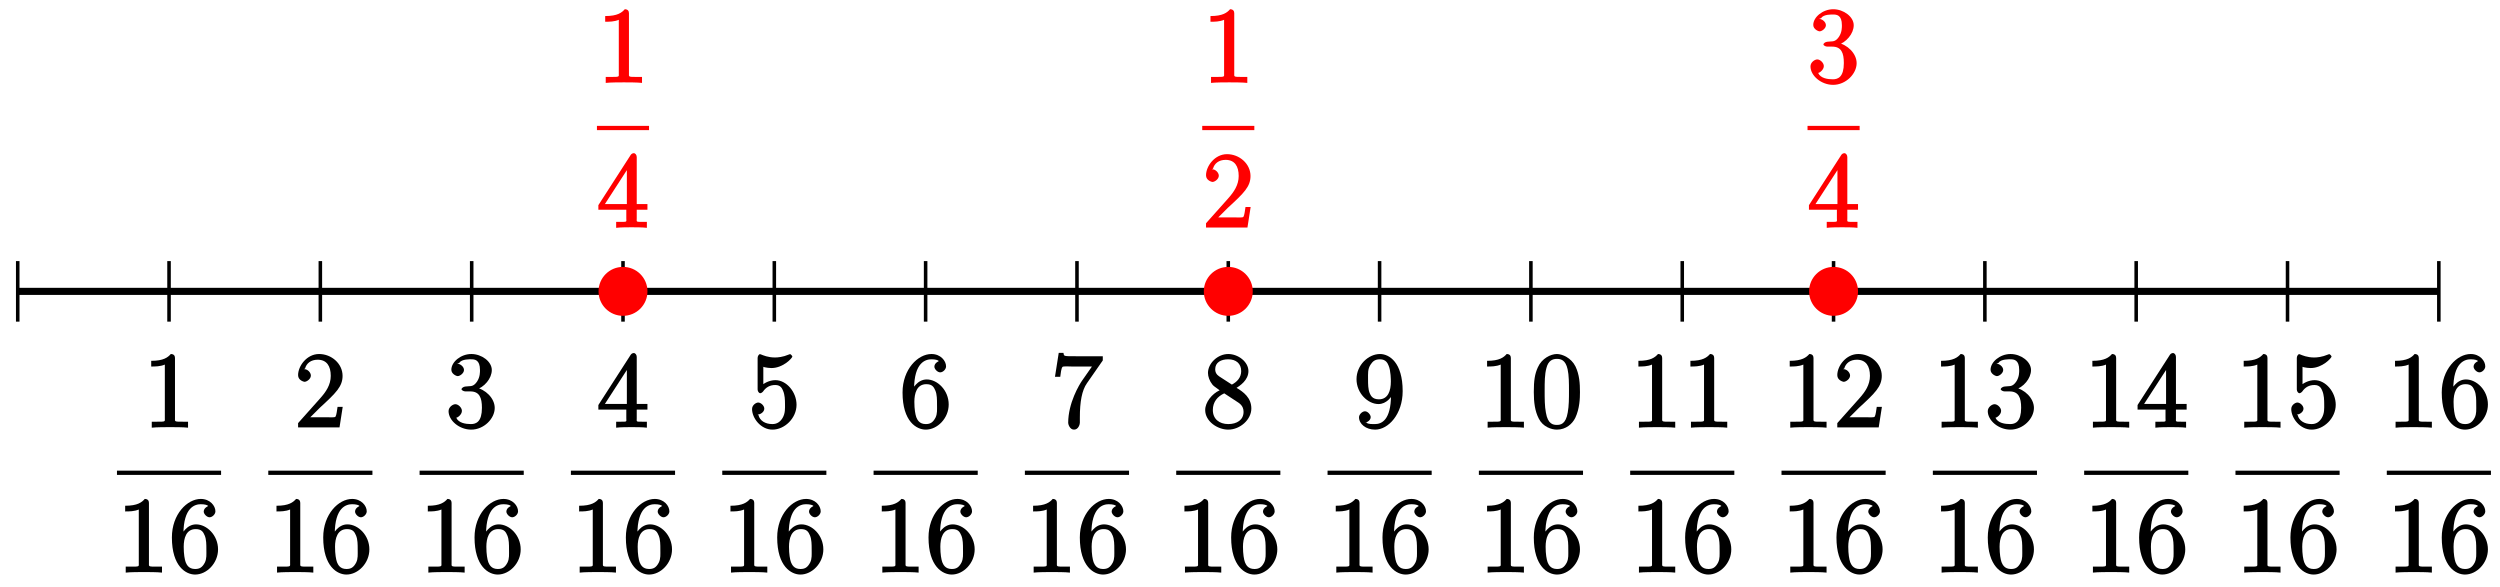 <?xml version="1.0" encoding="UTF-8"?>
<svg xmlns="http://www.w3.org/2000/svg" xmlns:xlink="http://www.w3.org/1999/xlink" width="281pt" height="66pt" viewBox="0 0 281 66" version="1.1">
<defs>
<g>
<symbol overflow="visible" id="glyph0-0">
<path style="stroke:none;" d=""/>
</symbol>
<symbol overflow="visible" id="glyph0-1">
<path style="stroke:none;" d="M 3.594 -7.812 C 3.594 -8.078 3.438 -8.25 3.125 -8.25 C 2.797 -7.875 2.312 -7.484 0.922 -7.484 L 0.922 -6.844 C 1.359 -6.844 1.953 -6.844 2.453 -7.062 L 2.453 -1.062 C 2.453 -0.641 2.578 -0.641 1.531 -0.641 L 0.984 -0.641 L 0.984 0.031 C 1.484 -0.031 2.641 -0.031 3.031 -0.031 C 3.438 -0.031 4.578 -0.031 5.062 0.031 L 5.062 -0.641 L 4.531 -0.641 C 3.484 -0.641 3.594 -0.641 3.594 -1.062 Z M 3.594 -7.812 "/>
</symbol>
<symbol overflow="visible" id="glyph0-2">
<path style="stroke:none;" d="M 1.625 -4.297 C 1.625 -7.328 2.938 -7.656 3.578 -7.656 C 4.016 -7.656 4.328 -7.562 4.391 -7.469 C 4.531 -7.469 3.906 -7.312 3.906 -6.828 C 3.906 -6.562 4.25 -6.188 4.562 -6.188 C 4.859 -6.188 5.219 -6.516 5.219 -6.859 C 5.219 -7.484 4.609 -8.25 3.578 -8.25 C 2.062 -8.25 0.328 -6.547 0.328 -3.922 C 0.328 -0.641 1.922 0.25 2.938 0.25 C 4.25 0.25 5.516 -1.031 5.516 -2.578 C 5.516 -4.172 4.25 -5.391 3.047 -5.391 C 1.984 -5.391 1.422 -4.312 1.297 -3.984 L 1.625 -3.984 Z M 2.938 -0.375 C 2.188 -0.375 1.984 -0.891 1.875 -1.141 C 1.766 -1.453 1.656 -2.031 1.656 -2.875 C 1.656 -3.812 1.922 -4.859 3 -4.859 C 3.656 -4.859 3.844 -4.547 4.016 -4.141 C 4.203 -3.703 4.203 -3.109 4.203 -2.594 C 4.203 -1.984 4.25 -1.547 4.031 -1.094 C 3.734 -0.531 3.422 -0.375 2.938 -0.375 Z M 2.938 -0.375 "/>
</symbol>
<symbol overflow="visible" id="glyph0-3">
<path style="stroke:none;" d="M 5.266 -2.312 L 4.859 -2.312 C 4.797 -1.953 4.75 -1.406 4.625 -1.203 C 4.547 -1.094 3.984 -1.141 3.625 -1.141 L 1.406 -1.141 L 1.516 -0.891 C 1.844 -1.156 2.562 -1.922 2.875 -2.219 C 4.703 -3.891 5.422 -4.609 5.422 -5.797 C 5.422 -7.172 4.172 -8.25 2.781 -8.25 C 1.406 -8.25 0.422 -6.906 0.422 -5.875 C 0.422 -5.266 1.109 -5.125 1.141 -5.125 C 1.406 -5.125 1.859 -5.453 1.859 -5.828 C 1.859 -6.172 1.484 -6.547 1.141 -6.547 C 1.047 -6.547 1.016 -6.547 1.203 -6.609 C 1.359 -7.203 1.859 -7.609 2.625 -7.609 C 3.641 -7.609 4.094 -6.891 4.094 -5.797 C 4.094 -4.781 3.562 -4 2.875 -3.234 L 0.422 -0.484 L 0.422 0 L 5.078 0 L 5.438 -2.312 Z M 5.266 -2.312 "/>
</symbol>
<symbol overflow="visible" id="glyph0-4">
<path style="stroke:none;" d="M 2.203 -4.594 C 2 -4.578 1.781 -4.406 1.781 -4.297 C 1.781 -4.188 2.016 -4.047 2.219 -4.047 L 2.766 -4.047 C 3.797 -4.047 4.078 -3.344 4.078 -2.203 C 4.078 -0.641 3.438 -0.375 2.844 -0.375 C 2.266 -0.375 1.453 -0.484 1.188 -1.094 C 1.328 -1.078 1.828 -1.438 1.828 -1.859 C 1.828 -2.219 1.422 -2.609 1.094 -2.609 C 0.797 -2.609 0.328 -2.281 0.328 -1.828 C 0.328 -0.766 1.547 0.25 2.875 0.25 C 4.297 0.25 5.516 -0.984 5.516 -2.188 C 5.516 -3.281 4.469 -4.297 3.328 -4.5 L 3.328 -4.203 C 4.359 -4.5 5.188 -5.516 5.188 -6.453 C 5.188 -7.406 4.047 -8.25 2.891 -8.25 C 1.703 -8.25 0.641 -7.359 0.641 -6.484 C 0.641 -6.016 1.188 -5.766 1.359 -5.766 C 1.609 -5.766 2.062 -6.094 2.062 -6.453 C 2.062 -6.844 1.609 -7.156 1.344 -7.156 C 1.281 -7.156 1.25 -7.156 1.531 -7.25 C 1.781 -7.703 2.797 -7.656 2.859 -7.656 C 3.25 -7.656 3.859 -7.625 3.859 -6.453 C 3.859 -6.234 3.875 -5.672 3.531 -5.156 C 3.172 -4.625 2.875 -4.641 2.562 -4.625 Z M 2.203 -4.594 "/>
</symbol>
<symbol overflow="visible" id="glyph0-5">
<path style="stroke:none;" d="M 4.469 -7.922 C 4.469 -8.156 4.312 -8.359 4.141 -8.359 C 4.047 -8.359 3.891 -8.312 3.797 -8.172 L 0.156 -2.516 L 0.156 -2 L 3.297 -2 L 3.297 -1.047 C 3.297 -0.609 3.438 -0.641 2.562 -0.641 L 2.156 -0.641 L 2.156 0.031 C 2.609 -0.031 3.547 -0.031 3.891 -0.031 C 4.219 -0.031 5.172 -0.031 5.609 0.031 L 5.609 -0.641 L 5.219 -0.641 C 4.344 -0.641 4.469 -0.609 4.469 -1.047 L 4.469 -2 L 5.672 -2 L 5.672 -2.641 L 4.469 -2.641 Z M 3.359 -7 L 3.359 -2.641 L 0.891 -2.641 L 3.641 -6.891 Z M 3.359 -7 "/>
</symbol>
<symbol overflow="visible" id="glyph0-6">
<path style="stroke:none;" d="M 1.531 -6.844 C 2.047 -6.688 2.469 -6.672 2.594 -6.672 C 3.938 -6.672 4.953 -7.812 4.953 -7.969 C 4.953 -8.016 4.781 -8.234 4.703 -8.234 C 4.688 -8.234 4.656 -8.234 4.547 -8.188 C 3.891 -7.906 3.312 -7.859 3 -7.859 C 2.219 -7.859 1.656 -8.109 1.422 -8.203 C 1.344 -8.234 1.312 -8.234 1.297 -8.234 C 1.203 -8.234 1.047 -8.016 1.047 -7.812 L 1.047 -4.266 C 1.047 -4.047 1.203 -3.844 1.344 -3.844 C 1.406 -3.844 1.531 -3.891 1.656 -4.031 C 1.984 -4.516 2.438 -4.766 3.031 -4.766 C 3.672 -4.766 3.812 -4.328 3.906 -4.125 C 4.109 -3.656 4.125 -3.078 4.125 -2.625 C 4.125 -2.156 4.172 -1.594 3.844 -1.047 C 3.578 -0.625 3.234 -0.375 2.703 -0.375 C 1.906 -0.375 1.297 -0.75 1.141 -1.391 C 0.984 -1.453 1.047 -1.453 1.109 -1.453 C 1.312 -1.453 1.797 -1.703 1.797 -2.109 C 1.797 -2.453 1.406 -2.797 1.109 -2.797 C 0.891 -2.797 0.422 -2.531 0.422 -2.062 C 0.422 -1.047 1.406 0.25 2.719 0.25 C 4.078 0.25 5.422 -1.031 5.422 -2.547 C 5.422 -3.969 4.297 -5.312 3.047 -5.312 C 2.359 -5.312 1.719 -4.953 1.406 -4.625 L 1.688 -4.516 L 1.688 -6.797 Z M 1.531 -6.844 "/>
</symbol>
<symbol overflow="visible" id="glyph0-7">
<path style="stroke:none;" d="M 5.828 -7.562 L 5.828 -8 L 2.797 -8 C 1.344 -8 1.484 -8 1.406 -8.375 L 0.875 -8.375 L 0.453 -5.688 L 1.047 -5.688 C 1.094 -6.047 1.156 -6.688 1.312 -6.812 C 1.406 -6.891 2.203 -6.844 2.359 -6.844 L 4.609 -6.844 L 3.516 -5.281 C 3.188 -4.812 1.938 -2.75 1.938 -0.5 C 1.938 -0.375 2.109 0.25 2.594 0.25 C 3.094 0.25 3.25 -0.359 3.25 -0.516 L 3.25 -1.109 C 3.25 -2.891 3.484 -4.172 4.047 -4.969 L 5.828 -7.531 Z M 5.828 -7.562 "/>
</symbol>
<symbol overflow="visible" id="glyph0-8">
<path style="stroke:none;" d="M 3.672 -4.344 C 4.266 -4.672 5.188 -5.328 5.188 -6.328 C 5.188 -7.375 4.031 -8.25 2.922 -8.25 C 1.75 -8.25 0.641 -7.219 0.641 -6.125 C 0.641 -5.719 0.812 -5.219 1.141 -4.812 C 1.281 -4.656 1.297 -4.641 1.953 -4.172 C 1.094 -3.781 0.328 -2.828 0.328 -1.953 C 0.328 -0.688 1.703 0.25 2.922 0.25 C 4.25 0.25 5.516 -0.875 5.516 -2.125 C 5.516 -3.344 4.609 -4 3.844 -4.453 Z M 2.047 -5.641 C 1.891 -5.75 1.453 -5.953 1.453 -6.531 C 1.453 -7.312 2.109 -7.656 2.922 -7.656 C 3.781 -7.656 4.375 -7.188 4.375 -6.328 C 4.375 -5.594 3.891 -5.109 3.328 -4.812 Z M 2.375 -3.891 L 3.828 -2.938 C 4.141 -2.734 4.641 -2.469 4.641 -1.75 C 4.641 -0.844 3.891 -0.375 2.922 -0.375 C 1.906 -0.375 1.188 -0.953 1.188 -1.953 C 1.188 -2.875 1.719 -3.484 2.469 -3.828 Z M 2.375 -3.891 "/>
</symbol>
<symbol overflow="visible" id="glyph0-9">
<path style="stroke:none;" d="M 4.203 -3.625 C 4.203 -0.797 3.125 -0.375 2.406 -0.375 C 2.109 -0.375 1.594 -0.359 1.469 -0.531 L 1.25 -0.531 C 1.344 -0.5 1.922 -0.719 1.922 -1.156 C 1.922 -1.422 1.594 -1.812 1.281 -1.812 C 0.969 -1.812 0.609 -1.453 0.609 -1.141 C 0.609 -0.391 1.375 0.25 2.422 0.25 C 3.906 0.25 5.516 -1.484 5.516 -4.078 C 5.516 -7.297 4.016 -8.25 2.969 -8.25 C 1.656 -8.25 0.328 -7 0.328 -5.422 C 0.328 -3.844 1.609 -2.625 2.797 -2.625 C 3.688 -2.625 4.297 -3.406 4.531 -4.016 L 4.203 -4.016 Z M 2.844 -3.156 C 2.094 -3.156 1.922 -3.609 1.812 -3.844 C 1.625 -4.297 1.625 -4.859 1.625 -5.406 C 1.625 -6.078 1.578 -6.531 1.891 -7.031 C 2.109 -7.344 2.312 -7.656 2.969 -7.656 C 3.641 -7.656 3.828 -7.203 3.938 -6.938 C 4.188 -6.344 4.188 -5.328 4.188 -5.156 C 4.188 -4.141 3.891 -3.156 2.844 -3.156 Z M 2.844 -3.156 "/>
</symbol>
<symbol overflow="visible" id="glyph0-10">
<path style="stroke:none;" d="M 5.516 -3.969 C 5.516 -4.953 5.453 -5.922 5.016 -6.844 C 4.531 -7.828 3.516 -8.25 2.922 -8.25 C 2.234 -8.25 1.219 -7.75 0.781 -6.75 C 0.438 -6 0.328 -5.266 0.328 -3.969 C 0.328 -2.812 0.453 -1.828 0.891 -0.984 C 1.344 -0.078 2.297 0.25 2.922 0.25 C 3.953 0.25 4.656 -0.406 4.984 -1.062 C 5.484 -2.109 5.516 -3.281 5.516 -3.969 Z M 2.922 -0.281 C 2.531 -0.281 1.906 -0.344 1.688 -1.656 C 1.547 -2.359 1.547 -3.281 1.547 -4.109 C 1.547 -5.094 1.547 -5.969 1.75 -6.688 C 1.953 -7.484 2.406 -7.703 2.922 -7.703 C 3.375 -7.703 3.891 -7.578 4.125 -6.547 C 4.281 -5.875 4.281 -4.922 4.281 -4.109 C 4.281 -3.312 4.281 -2.406 4.141 -1.672 C 3.922 -0.359 3.328 -0.281 2.922 -0.281 Z M 2.922 -0.281 "/>
</symbol>
</g>
</defs>
<g id="surface1">
<path style="fill:none;stroke-width:0.797;stroke-linecap:butt;stroke-linejoin:miter;stroke:rgb(0%,0%,0%);stroke-opacity:1;stroke-miterlimit:10;" d="M 0.001 0 L 272.133 0 " transform="matrix(1,0,0,-1,1.992,32.75)"/>
<path style="fill:none;stroke-width:0.399;stroke-linecap:butt;stroke-linejoin:miter;stroke:rgb(0%,0%,0%);stroke-opacity:1;stroke-miterlimit:10;" d="M 0.001 3.403 L 0.001 -3.402 " transform="matrix(1,0,0,-1,1.992,32.75)"/>
<path style="fill:none;stroke-width:0.399;stroke-linecap:butt;stroke-linejoin:miter;stroke:rgb(0%,0%,0%);stroke-opacity:1;stroke-miterlimit:10;" d="M 17.008 3.403 L 17.008 -3.402 " transform="matrix(1,0,0,-1,1.992,32.75)"/>
<g style="fill:rgb(0%,0%,0%);fill-opacity:1;">
  <use xlink:href="#glyph0-1" x="16.074" y="48.041"/>
</g>
<path style="fill:none;stroke-width:0.478;stroke-linecap:butt;stroke-linejoin:miter;stroke:rgb(0%,0%,0%);stroke-opacity:1;stroke-miterlimit:10;" d="M 54.188 -17.763 L 65.89 -17.763 " transform="matrix(1,0,0,-1,-41.041,35.377)"/>
<g style="fill:rgb(0%,0%,0%);fill-opacity:1;">
  <use xlink:href="#glyph0-1" x="13.147" y="64.33"/>
  <use xlink:href="#glyph0-2" x="18.993" y="64.33"/>
</g>
<path style="fill:none;stroke-width:0.399;stroke-linecap:butt;stroke-linejoin:miter;stroke:rgb(0%,0%,0%);stroke-opacity:1;stroke-miterlimit:10;" d="M 34.015 3.403 L 34.015 -3.402 " transform="matrix(1,0,0,-1,1.992,32.75)"/>
<g style="fill:rgb(0%,0%,0%);fill-opacity:1;">
  <use xlink:href="#glyph0-3" x="33.083" y="48.041"/>
</g>
<path style="fill:none;stroke-width:0.478;stroke-linecap:butt;stroke-linejoin:miter;stroke:rgb(0%,0%,0%);stroke-opacity:1;stroke-miterlimit:10;" d="M 54.187 -17.763 L 65.893 -17.763 " transform="matrix(1,0,0,-1,-24.032,35.377)"/>
<g style="fill:rgb(0%,0%,0%);fill-opacity:1;">
  <use xlink:href="#glyph0-1" x="30.155" y="64.33"/>
  <use xlink:href="#glyph0-2" x="36.002" y="64.33"/>
</g>
<path style="fill:none;stroke-width:0.399;stroke-linecap:butt;stroke-linejoin:miter;stroke:rgb(0%,0%,0%);stroke-opacity:1;stroke-miterlimit:10;" d="M 51.026 3.403 L 51.026 -3.402 " transform="matrix(1,0,0,-1,1.992,32.75)"/>
<g style="fill:rgb(0%,0%,0%);fill-opacity:1;">
  <use xlink:href="#glyph0-4" x="50.091" y="48.041"/>
</g>
<path style="fill:none;stroke-width:0.478;stroke-linecap:butt;stroke-linejoin:miter;stroke:rgb(0%,0%,0%);stroke-opacity:1;stroke-miterlimit:10;" d="M 54.186 -17.763 L 65.893 -17.763 " transform="matrix(1,0,0,-1,-7.024,35.377)"/>
<g style="fill:rgb(0%,0%,0%);fill-opacity:1;">
  <use xlink:href="#glyph0-1" x="47.164" y="64.33"/>
  <use xlink:href="#glyph0-2" x="53.01" y="64.33"/>
</g>
<path style="fill:none;stroke-width:0.399;stroke-linecap:butt;stroke-linejoin:miter;stroke:rgb(0%,0%,0%);stroke-opacity:1;stroke-miterlimit:10;" d="M 68.034 3.403 L 68.034 -3.402 " transform="matrix(1,0,0,-1,1.992,32.75)"/>
<g style="fill:rgb(0%,0%,0%);fill-opacity:1;">
  <use xlink:href="#glyph0-5" x="67.1" y="48.041"/>
</g>
<path style="fill:none;stroke-width:0.478;stroke-linecap:butt;stroke-linejoin:miter;stroke:rgb(0%,0%,0%);stroke-opacity:1;stroke-miterlimit:10;" d="M 54.185 -17.763 L 65.892 -17.763 " transform="matrix(1,0,0,-1,9.985,35.377)"/>
<g style="fill:rgb(0%,0%,0%);fill-opacity:1;">
  <use xlink:href="#glyph0-1" x="64.172" y="64.33"/>
  <use xlink:href="#glyph0-2" x="70.019" y="64.33"/>
</g>
<path style="fill:none;stroke-width:0.399;stroke-linecap:butt;stroke-linejoin:miter;stroke:rgb(0%,0%,0%);stroke-opacity:1;stroke-miterlimit:10;" d="M 85.041 3.403 L 85.041 -3.402 " transform="matrix(1,0,0,-1,1.992,32.75)"/>
<g style="fill:rgb(0%,0%,0%);fill-opacity:1;">
  <use xlink:href="#glyph0-6" x="84.109" y="48.041"/>
</g>
<path style="fill:none;stroke-width:0.478;stroke-linecap:butt;stroke-linejoin:miter;stroke:rgb(0%,0%,0%);stroke-opacity:1;stroke-miterlimit:10;" d="M 54.188 -17.763 L 65.89 -17.763 " transform="matrix(1,0,0,-1,26.994,35.377)"/>
<g style="fill:rgb(0%,0%,0%);fill-opacity:1;">
  <use xlink:href="#glyph0-1" x="81.182" y="64.33"/>
  <use xlink:href="#glyph0-2" x="87.028" y="64.33"/>
</g>
<path style="fill:none;stroke-width:0.399;stroke-linecap:butt;stroke-linejoin:miter;stroke:rgb(0%,0%,0%);stroke-opacity:1;stroke-miterlimit:10;" d="M 102.048 3.403 L 102.048 -3.402 " transform="matrix(1,0,0,-1,1.992,32.75)"/>
<g style="fill:rgb(0%,0%,0%);fill-opacity:1;">
  <use xlink:href="#glyph0-2" x="101.118" y="48.041"/>
</g>
<path style="fill:none;stroke-width:0.478;stroke-linecap:butt;stroke-linejoin:miter;stroke:rgb(0%,0%,0%);stroke-opacity:1;stroke-miterlimit:10;" d="M 54.187 -17.763 L 65.894 -17.763 " transform="matrix(1,0,0,-1,44.003,35.377)"/>
<g style="fill:rgb(0%,0%,0%);fill-opacity:1;">
  <use xlink:href="#glyph0-1" x="98.19" y="64.33"/>
  <use xlink:href="#glyph0-2" x="104.037" y="64.33"/>
</g>
<path style="fill:none;stroke-width:0.399;stroke-linecap:butt;stroke-linejoin:miter;stroke:rgb(0%,0%,0%);stroke-opacity:1;stroke-miterlimit:10;" d="M 119.06 3.403 L 119.06 -3.402 " transform="matrix(1,0,0,-1,1.992,32.75)"/>
<g style="fill:rgb(0%,0%,0%);fill-opacity:1;">
  <use xlink:href="#glyph0-7" x="118.126" y="48.041"/>
</g>
<path style="fill:none;stroke-width:0.478;stroke-linecap:butt;stroke-linejoin:miter;stroke:rgb(0%,0%,0%);stroke-opacity:1;stroke-miterlimit:10;" d="M 54.186 -17.763 L 65.893 -17.763 " transform="matrix(1,0,0,-1,61.011,35.377)"/>
<g style="fill:rgb(0%,0%,0%);fill-opacity:1;">
  <use xlink:href="#glyph0-1" x="115.199" y="64.33"/>
  <use xlink:href="#glyph0-2" x="121.045" y="64.33"/>
</g>
<path style="fill:none;stroke-width:0.399;stroke-linecap:butt;stroke-linejoin:miter;stroke:rgb(0%,0%,0%);stroke-opacity:1;stroke-miterlimit:10;" d="M 136.067 3.403 L 136.067 -3.402 " transform="matrix(1,0,0,-1,1.992,32.75)"/>
<g style="fill:rgb(0%,0%,0%);fill-opacity:1;">
  <use xlink:href="#glyph0-8" x="135.135" y="48.041"/>
</g>
<path style="fill:none;stroke-width:0.478;stroke-linecap:butt;stroke-linejoin:miter;stroke:rgb(0%,0%,0%);stroke-opacity:1;stroke-miterlimit:10;" d="M 54.186 -17.763 L 65.892 -17.763 " transform="matrix(1,0,0,-1,78.02,35.377)"/>
<g style="fill:rgb(0%,0%,0%);fill-opacity:1;">
  <use xlink:href="#glyph0-1" x="132.207" y="64.33"/>
  <use xlink:href="#glyph0-2" x="138.054" y="64.33"/>
</g>
<path style="fill:none;stroke-width:0.399;stroke-linecap:butt;stroke-linejoin:miter;stroke:rgb(0%,0%,0%);stroke-opacity:1;stroke-miterlimit:10;" d="M 153.074 3.403 L 153.074 -3.402 " transform="matrix(1,0,0,-1,1.992,32.75)"/>
<g style="fill:rgb(0%,0%,0%);fill-opacity:1;">
  <use xlink:href="#glyph0-9" x="152.144" y="48.041"/>
</g>
<path style="fill:none;stroke-width:0.478;stroke-linecap:butt;stroke-linejoin:miter;stroke:rgb(0%,0%,0%);stroke-opacity:1;stroke-miterlimit:10;" d="M 54.188 -17.763 L 65.891 -17.763 " transform="matrix(1,0,0,-1,95.029,35.377)"/>
<g style="fill:rgb(0%,0%,0%);fill-opacity:1;">
  <use xlink:href="#glyph0-1" x="149.217" y="64.33"/>
  <use xlink:href="#glyph0-2" x="155.063" y="64.33"/>
</g>
<path style="fill:none;stroke-width:0.399;stroke-linecap:butt;stroke-linejoin:miter;stroke:rgb(0%,0%,0%);stroke-opacity:1;stroke-miterlimit:10;" d="M 170.081 3.403 L 170.081 -3.402 " transform="matrix(1,0,0,-1,1.992,32.75)"/>
<g style="fill:rgb(0%,0%,0%);fill-opacity:1;">
  <use xlink:href="#glyph0-1" x="166.226" y="48.041"/>
  <use xlink:href="#glyph0-10" x="172.072" y="48.041"/>
</g>
<path style="fill:none;stroke-width:0.478;stroke-linecap:butt;stroke-linejoin:miter;stroke:rgb(0%,0%,0%);stroke-opacity:1;stroke-miterlimit:10;" d="M 54.187 -17.763 L 65.894 -17.763 " transform="matrix(1,0,0,-1,112.038,35.377)"/>
<g style="fill:rgb(0%,0%,0%);fill-opacity:1;">
  <use xlink:href="#glyph0-1" x="166.226" y="64.33"/>
  <use xlink:href="#glyph0-2" x="172.072" y="64.33"/>
</g>
<path style="fill:none;stroke-width:0.399;stroke-linecap:butt;stroke-linejoin:miter;stroke:rgb(0%,0%,0%);stroke-opacity:1;stroke-miterlimit:10;" d="M 187.093 3.403 L 187.093 -3.402 " transform="matrix(1,0,0,-1,1.992,32.75)"/>
<g style="fill:rgb(0%,0%,0%);fill-opacity:1;">
  <use xlink:href="#glyph0-1" x="183.234" y="48.041"/>
  <use xlink:href="#glyph0-1" x="189.08" y="48.041"/>
</g>
<path style="fill:none;stroke-width:0.478;stroke-linecap:butt;stroke-linejoin:miter;stroke:rgb(0%,0%,0%);stroke-opacity:1;stroke-miterlimit:10;" d="M 54.186 -17.763 L 65.893 -17.763 " transform="matrix(1,0,0,-1,129.046,35.377)"/>
<g style="fill:rgb(0%,0%,0%);fill-opacity:1;">
  <use xlink:href="#glyph0-1" x="183.234" y="64.33"/>
  <use xlink:href="#glyph0-2" x="189.08" y="64.33"/>
</g>
<path style="fill:none;stroke-width:0.399;stroke-linecap:butt;stroke-linejoin:miter;stroke:rgb(0%,0%,0%);stroke-opacity:1;stroke-miterlimit:10;" d="M 204.1 3.403 L 204.1 -3.402 " transform="matrix(1,0,0,-1,1.992,32.75)"/>
<g style="fill:rgb(0%,0%,0%);fill-opacity:1;">
  <use xlink:href="#glyph0-1" x="200.243" y="48.041"/>
  <use xlink:href="#glyph0-3" x="206.089" y="48.041"/>
</g>
<path style="fill:none;stroke-width:0.478;stroke-linecap:butt;stroke-linejoin:miter;stroke:rgb(0%,0%,0%);stroke-opacity:1;stroke-miterlimit:10;" d="M 54.186 -17.763 L 65.892 -17.763 " transform="matrix(1,0,0,-1,146.055,35.377)"/>
<g style="fill:rgb(0%,0%,0%);fill-opacity:1;">
  <use xlink:href="#glyph0-1" x="200.243" y="64.33"/>
  <use xlink:href="#glyph0-2" x="206.089" y="64.33"/>
</g>
<path style="fill:none;stroke-width:0.399;stroke-linecap:butt;stroke-linejoin:miter;stroke:rgb(0%,0%,0%);stroke-opacity:1;stroke-miterlimit:10;" d="M 221.107 3.403 L 221.107 -3.402 " transform="matrix(1,0,0,-1,1.992,32.75)"/>
<g style="fill:rgb(0%,0%,0%);fill-opacity:1;">
  <use xlink:href="#glyph0-1" x="217.252" y="48.041"/>
  <use xlink:href="#glyph0-4" x="223.098" y="48.041"/>
</g>
<path style="fill:none;stroke-width:0.478;stroke-linecap:butt;stroke-linejoin:miter;stroke:rgb(0%,0%,0%);stroke-opacity:1;stroke-miterlimit:10;" d="M 54.188 -17.763 L 65.891 -17.763 " transform="matrix(1,0,0,-1,163.064,35.377)"/>
<g style="fill:rgb(0%,0%,0%);fill-opacity:1;">
  <use xlink:href="#glyph0-1" x="217.252" y="64.33"/>
  <use xlink:href="#glyph0-2" x="223.098" y="64.33"/>
</g>
<path style="fill:none;stroke-width:0.399;stroke-linecap:butt;stroke-linejoin:miter;stroke:rgb(0%,0%,0%);stroke-opacity:1;stroke-miterlimit:10;" d="M 238.115 3.403 L 238.115 -3.402 " transform="matrix(1,0,0,-1,1.992,32.75)"/>
<g style="fill:rgb(0%,0%,0%);fill-opacity:1;">
  <use xlink:href="#glyph0-1" x="234.261" y="48.041"/>
  <use xlink:href="#glyph0-5" x="240.107" y="48.041"/>
</g>
<path style="fill:none;stroke-width:0.478;stroke-linecap:butt;stroke-linejoin:miter;stroke:rgb(0%,0%,0%);stroke-opacity:1;stroke-miterlimit:10;" d="M 54.187 -17.763 L 65.894 -17.763 " transform="matrix(1,0,0,-1,180.073,35.377)"/>
<g style="fill:rgb(0%,0%,0%);fill-opacity:1;">
  <use xlink:href="#glyph0-1" x="234.261" y="64.33"/>
  <use xlink:href="#glyph0-2" x="240.107" y="64.33"/>
</g>
<path style="fill:none;stroke-width:0.399;stroke-linecap:butt;stroke-linejoin:miter;stroke:rgb(0%,0%,0%);stroke-opacity:1;stroke-miterlimit:10;" d="M 255.126 3.403 L 255.126 -3.402 " transform="matrix(1,0,0,-1,1.992,32.75)"/>
<g style="fill:rgb(0%,0%,0%);fill-opacity:1;">
  <use xlink:href="#glyph0-1" x="251.269" y="48.041"/>
  <use xlink:href="#glyph0-6" x="257.115" y="48.041"/>
</g>
<path style="fill:none;stroke-width:0.478;stroke-linecap:butt;stroke-linejoin:miter;stroke:rgb(0%,0%,0%);stroke-opacity:1;stroke-miterlimit:10;" d="M 54.186 -17.763 L 65.893 -17.763 " transform="matrix(1,0,0,-1,197.081,35.377)"/>
<g style="fill:rgb(0%,0%,0%);fill-opacity:1;">
  <use xlink:href="#glyph0-1" x="251.269" y="64.33"/>
  <use xlink:href="#glyph0-2" x="257.115" y="64.33"/>
</g>
<path style="fill:none;stroke-width:0.399;stroke-linecap:butt;stroke-linejoin:miter;stroke:rgb(0%,0%,0%);stroke-opacity:1;stroke-miterlimit:10;" d="M 272.133 3.403 L 272.133 -3.402 " transform="matrix(1,0,0,-1,1.992,32.75)"/>
<g style="fill:rgb(0%,0%,0%);fill-opacity:1;">
  <use xlink:href="#glyph0-1" x="268.279" y="48.041"/>
  <use xlink:href="#glyph0-2" x="274.125" y="48.041"/>
</g>
<path style="fill:none;stroke-width:0.478;stroke-linecap:butt;stroke-linejoin:miter;stroke:rgb(0%,0%,0%);stroke-opacity:1;stroke-miterlimit:10;" d="M 54.185 -17.763 L 65.891 -17.763 " transform="matrix(1,0,0,-1,214.091,35.377)"/>
<g style="fill:rgb(0%,0%,0%);fill-opacity:1;">
  <use xlink:href="#glyph0-1" x="268.279" y="64.33"/>
  <use xlink:href="#glyph0-2" x="274.125" y="64.33"/>
</g>
<path style="fill-rule:nonzero;fill:rgb(100%,0%,0%);fill-opacity:1;stroke-width:0.399;stroke-linecap:butt;stroke-linejoin:miter;stroke:rgb(100%,0%,0%);stroke-opacity:1;stroke-miterlimit:10;" d="M 70.584 0 C 70.584 1.411 69.444 2.551 68.034 2.551 C 66.624 2.551 65.483 1.411 65.483 0 C 65.483 -1.41 66.624 -2.55 68.034 -2.55 C 69.444 -2.55 70.584 -1.41 70.584 0 Z M 70.584 0 " transform="matrix(1,0,0,-1,1.992,32.75)"/>
<g style="fill:rgb(100%,0%,0%);fill-opacity:1;">
  <use xlink:href="#glyph0-1" x="67.1" y="9.288"/>
</g>
<path style="fill:none;stroke-width:0.478;stroke-linecap:butt;stroke-linejoin:miter;stroke:rgb(100%,0%,0%);stroke-opacity:1;stroke-miterlimit:10;" d="M 54.184 -17.762 L 60.039 -17.762 " transform="matrix(1,0,0,-1,12.912,-3.375)"/>
<g style="fill:rgb(100%,0%,0%);fill-opacity:1;">
  <use xlink:href="#glyph0-5" x="67.1" y="25.577"/>
</g>
<path style="fill-rule:nonzero;fill:rgb(100%,0%,0%);fill-opacity:1;stroke-width:0.399;stroke-linecap:butt;stroke-linejoin:miter;stroke:rgb(100%,0%,0%);stroke-opacity:1;stroke-miterlimit:10;" d="M 138.618 0 C 138.618 1.411 137.477 2.551 136.067 2.551 C 134.657 2.551 133.516 1.411 133.516 0 C 133.516 -1.41 134.657 -2.55 136.067 -2.55 C 137.477 -2.55 138.618 -1.41 138.618 0 Z M 138.618 0 " transform="matrix(1,0,0,-1,1.992,32.75)"/>
<g style="fill:rgb(100%,0%,0%);fill-opacity:1;">
  <use xlink:href="#glyph0-1" x="135.135" y="9.288"/>
</g>
<path style="fill:none;stroke-width:0.478;stroke-linecap:butt;stroke-linejoin:miter;stroke:rgb(100%,0%,0%);stroke-opacity:1;stroke-miterlimit:10;" d="M 54.184 -17.762 L 60.04 -17.762 " transform="matrix(1,0,0,-1,80.947,-3.375)"/>
<g style="fill:rgb(100%,0%,0%);fill-opacity:1;">
  <use xlink:href="#glyph0-3" x="135.135" y="25.577"/>
</g>
<path style="fill-rule:nonzero;fill:rgb(100%,0%,0%);fill-opacity:1;stroke-width:0.399;stroke-linecap:butt;stroke-linejoin:miter;stroke:rgb(100%,0%,0%);stroke-opacity:1;stroke-miterlimit:10;" d="M 206.651 0 C 206.651 1.411 205.506 2.551 204.1 2.551 C 202.69 2.551 201.549 1.411 201.549 0 C 201.549 -1.41 202.69 -2.55 204.1 -2.55 C 205.506 -2.55 206.651 -1.41 206.651 0 Z M 206.651 0 " transform="matrix(1,0,0,-1,1.992,32.75)"/>
<g style="fill:rgb(100%,0%,0%);fill-opacity:1;">
  <use xlink:href="#glyph0-4" x="203.17" y="9.288"/>
</g>
<path style="fill:none;stroke-width:0.478;stroke-linecap:butt;stroke-linejoin:miter;stroke:rgb(100%,0%,0%);stroke-opacity:1;stroke-miterlimit:10;" d="M 54.184 -17.762 L 60.04 -17.762 " transform="matrix(1,0,0,-1,148.982,-3.375)"/>
<g style="fill:rgb(100%,0%,0%);fill-opacity:1;">
  <use xlink:href="#glyph0-5" x="203.17" y="25.577"/>
</g>
</g>
</svg>

